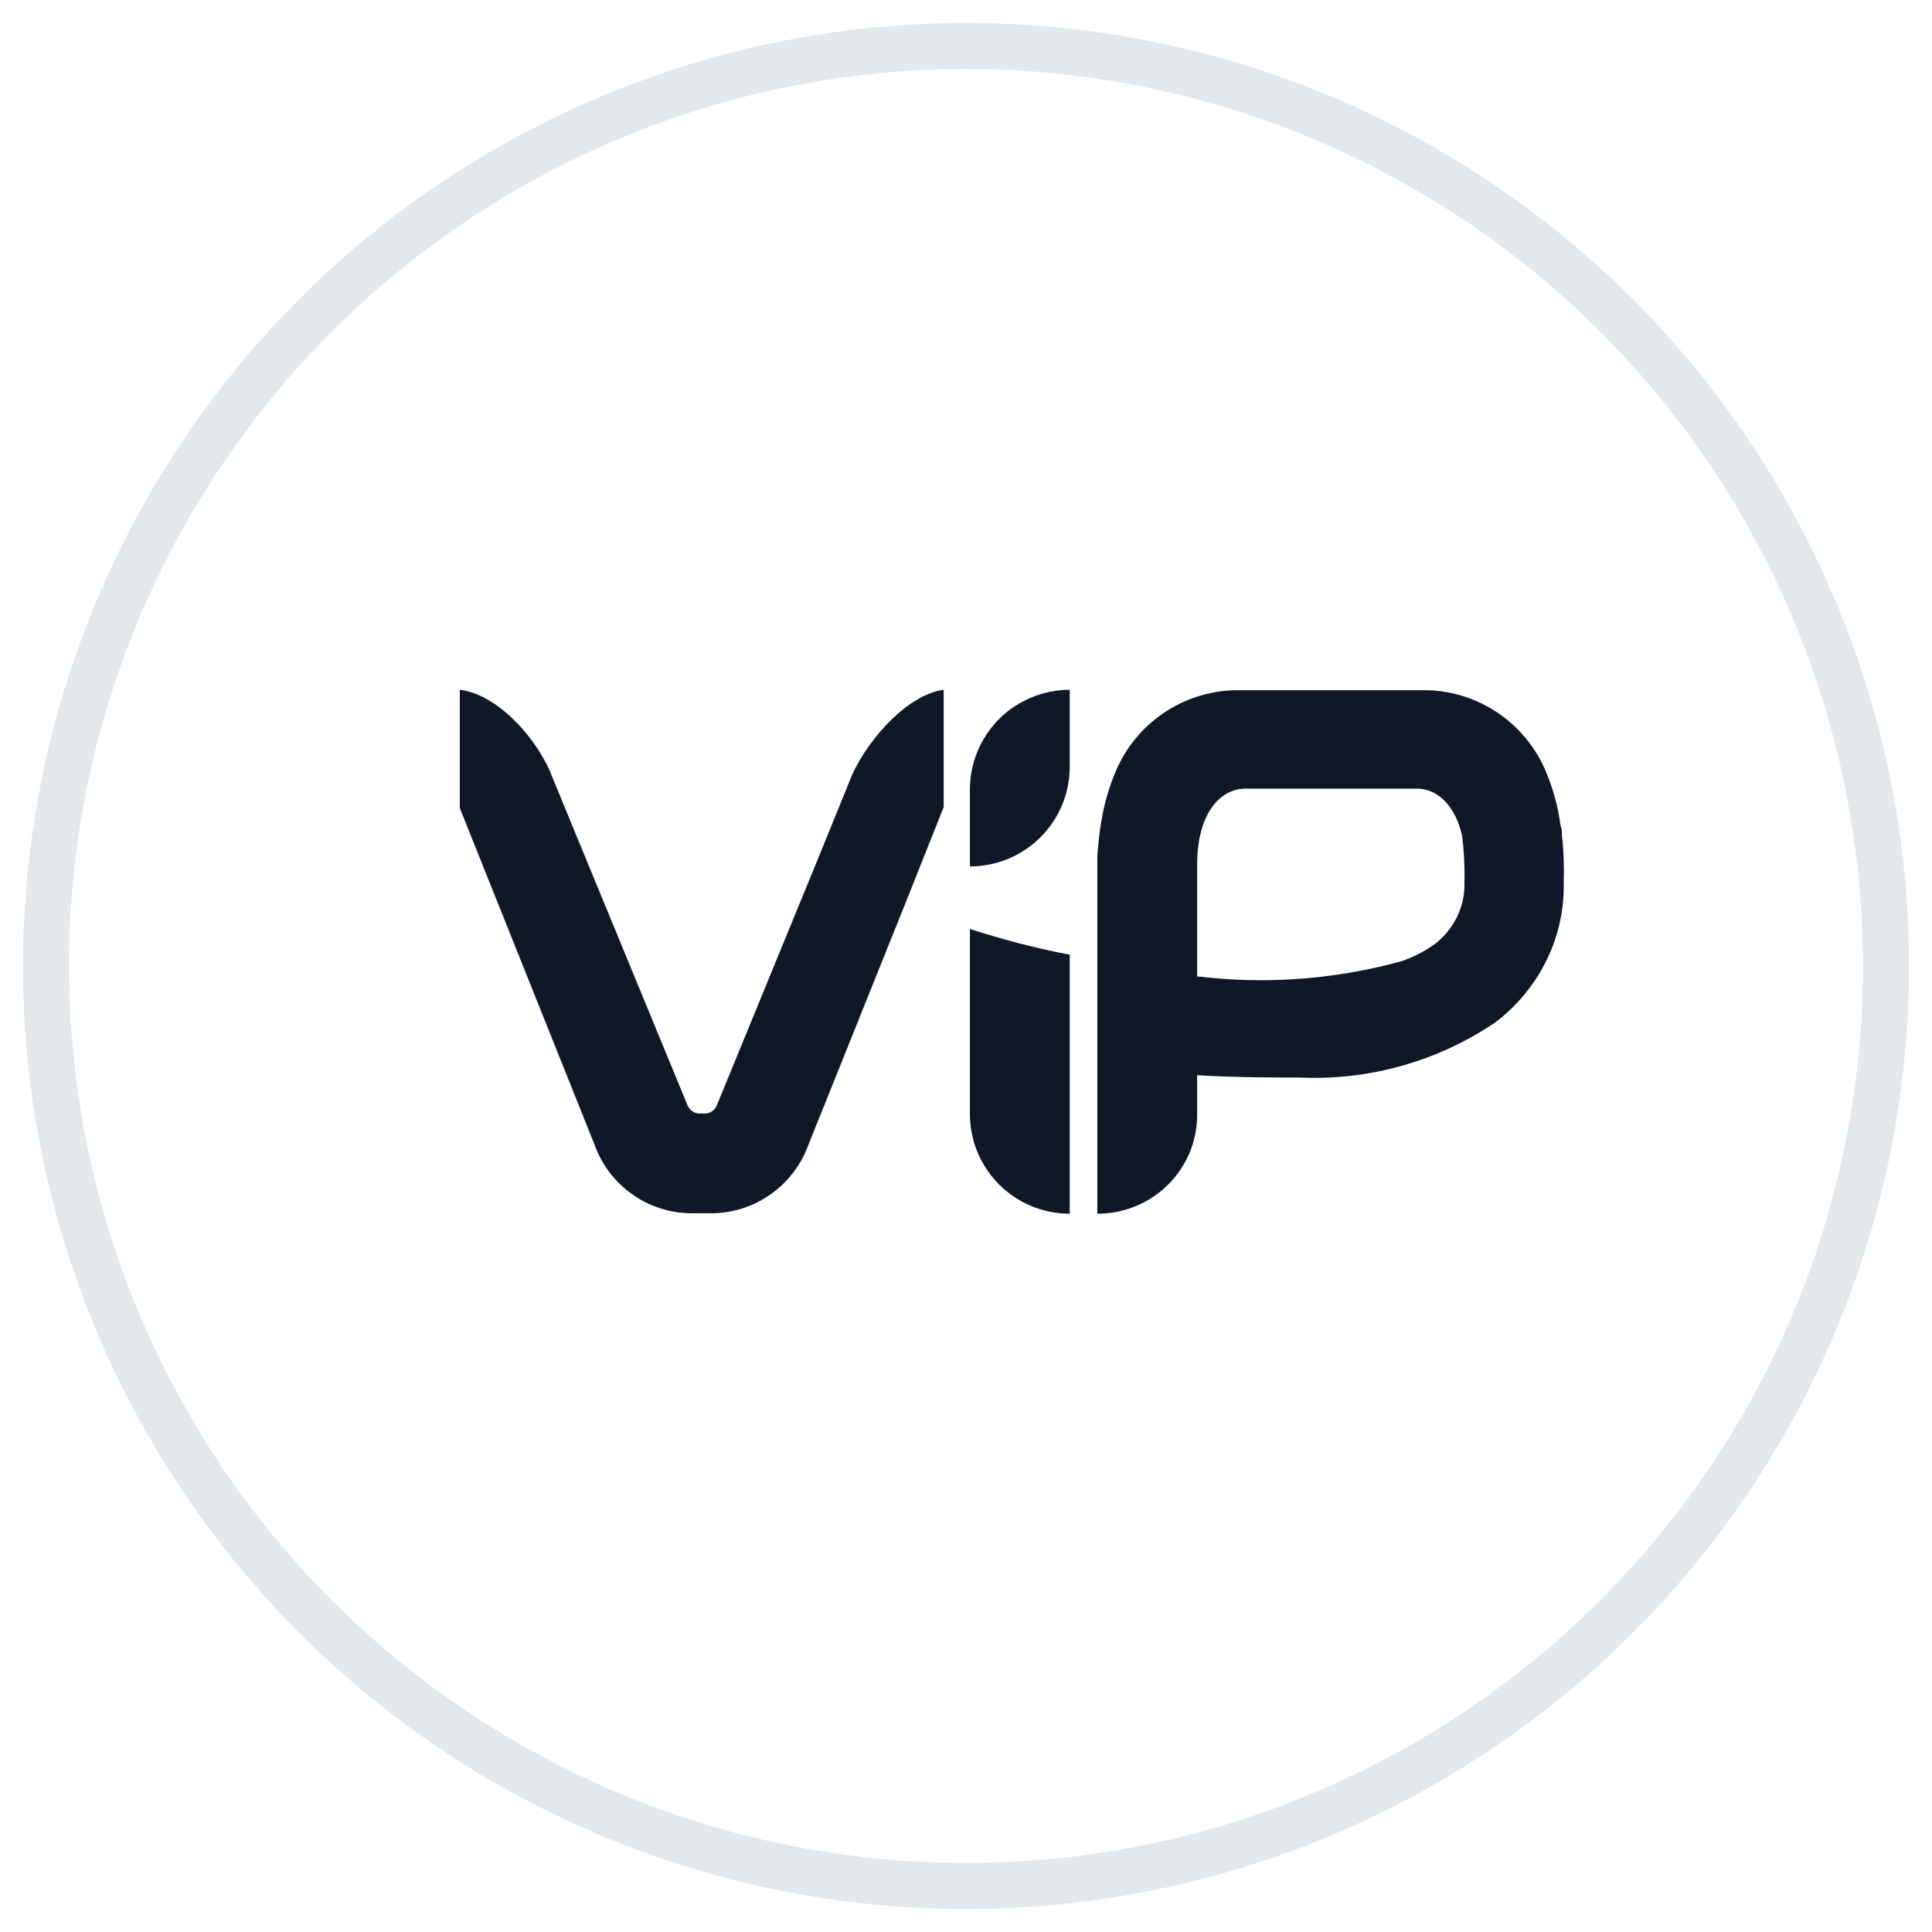 <?xml version="1.0" encoding="UTF-8"?>
<svg width="42px" height="42px" viewBox="0 0 42 42" version="1.1" xmlns="http://www.w3.org/2000/svg" xmlns:xlink="http://www.w3.org/1999/xlink">
    <!-- Generator: Sketch 57.1 (83088) - https://sketch.com -->
    <title>171-G40px</title>
    <desc>Created with Sketch.</desc>
    <g id="NEW_icons" stroke="none" stroke-width="1" fill="none" fill-rule="evenodd">
        <g id="icons_UD_new-Copy" transform="translate(-1526, -21857)">
            <g id="171-G40px" transform="translate(1527, 21858)">
                <circle id="Oval-Copy-1046" stroke="#E3E8EC" cx="20" cy="20" r="20"></circle>
                <g id="171-B32px-Copy" transform="translate(5, 4)">
                    <g id="ViP" transform="translate(3.145, 9.345)" fill="#101828">
                        <g id="Shape_3_" transform="translate(14, 0)">
                            <path d="M10.81,3.82 C10.81,3.75 10.81,3.67 10.78,3.61 C10.73,3.19 10.61,2.78 10.45,2.4 C10.01,1.38 9.02,0.7 7.91,0.66 L3.67,0.66 C2.55,0.7 1.56,1.38 1.12,2.4 C0.96,2.77 0.85,3.16 0.79,3.55 C0.75,3.78 0.73,4.01 0.71,4.25 L0.71,12.04 C1.91,12.04 2.88,11.08 2.88,9.89 L2.88,9.03 C3.78,9.08 4.58,9.08 5.1,9.08 C6.61,9.15 8.1,8.73 9.35,7.89 C10.28,7.19 10.84,6.11 10.85,4.95 C10.85,4.91 10.85,4.87 10.85,4.83 C10.86,4.51 10.85,4.16 10.81,3.82 Z M2.88,6.88 L2.88,4.44 C2.88,3.48 3.28,2.83 3.9,2.8 L7.7,2.8 C8.16,2.83 8.5,3.22 8.64,3.82 C8.68,4.15 8.7,4.49 8.69,4.83 C8.71,5.36 8.46,5.87 8.03,6.19 C7.8,6.35 7.55,6.48 7.29,6.56 C5.85,6.95 4.36,7.06 2.88,6.88 Z" id="Shape"></path>
                        </g>
                        <g id="Group" transform="translate(11, 5)">
                            <path d="M0.94,0.88 L0.94,4.87 C0.94,6.07 1.91,7.04 3.11,7.04 L3.11,1.41 C2.38,1.27 1.65,1.08 0.94,0.85" id="Path"></path>
                        </g>
                        <g id="Group" transform="translate(11, 0)">
                            <path d="M3.11,0.65 C2.54,0.65 1.98,0.88 1.58,1.28 C1.17,1.69 0.94,2.24 0.94,2.82 L0.94,4.49 C2.14,4.49 3.11,3.52 3.11,2.32 L3.11,0.65 Z" id="Path"></path>
                        </g>
                        <g id="Group">
                            <path d="M9.31,2.67 L8.61,4.39 L6.44,9.68 C6.4,9.78 6.31,9.85 6.21,9.86 L6.04,9.86 C5.93,9.85 5.84,9.78 5.8,9.68 L2.87,2.57 C2.58,1.77 1.7,0.75 0.85,0.65 L0.85,3.22 L3.78,10.54 C4.1,11.43 4.94,12.03 5.89,12.03 L6.32,12.03 C7.26,12.03 8.11,11.43 8.43,10.54 L10.53,5.31 L11.37,3.2 L11.37,0.65 C10.53,0.76 9.6,1.87 9.31,2.67 Z" id="Path"></path>
                        </g>
                    </g>
                    <rect id="Rectangle" x="0" y="0" width="32" height="32"></rect>
                </g>
            </g>
        </g>
    </g>
</svg>